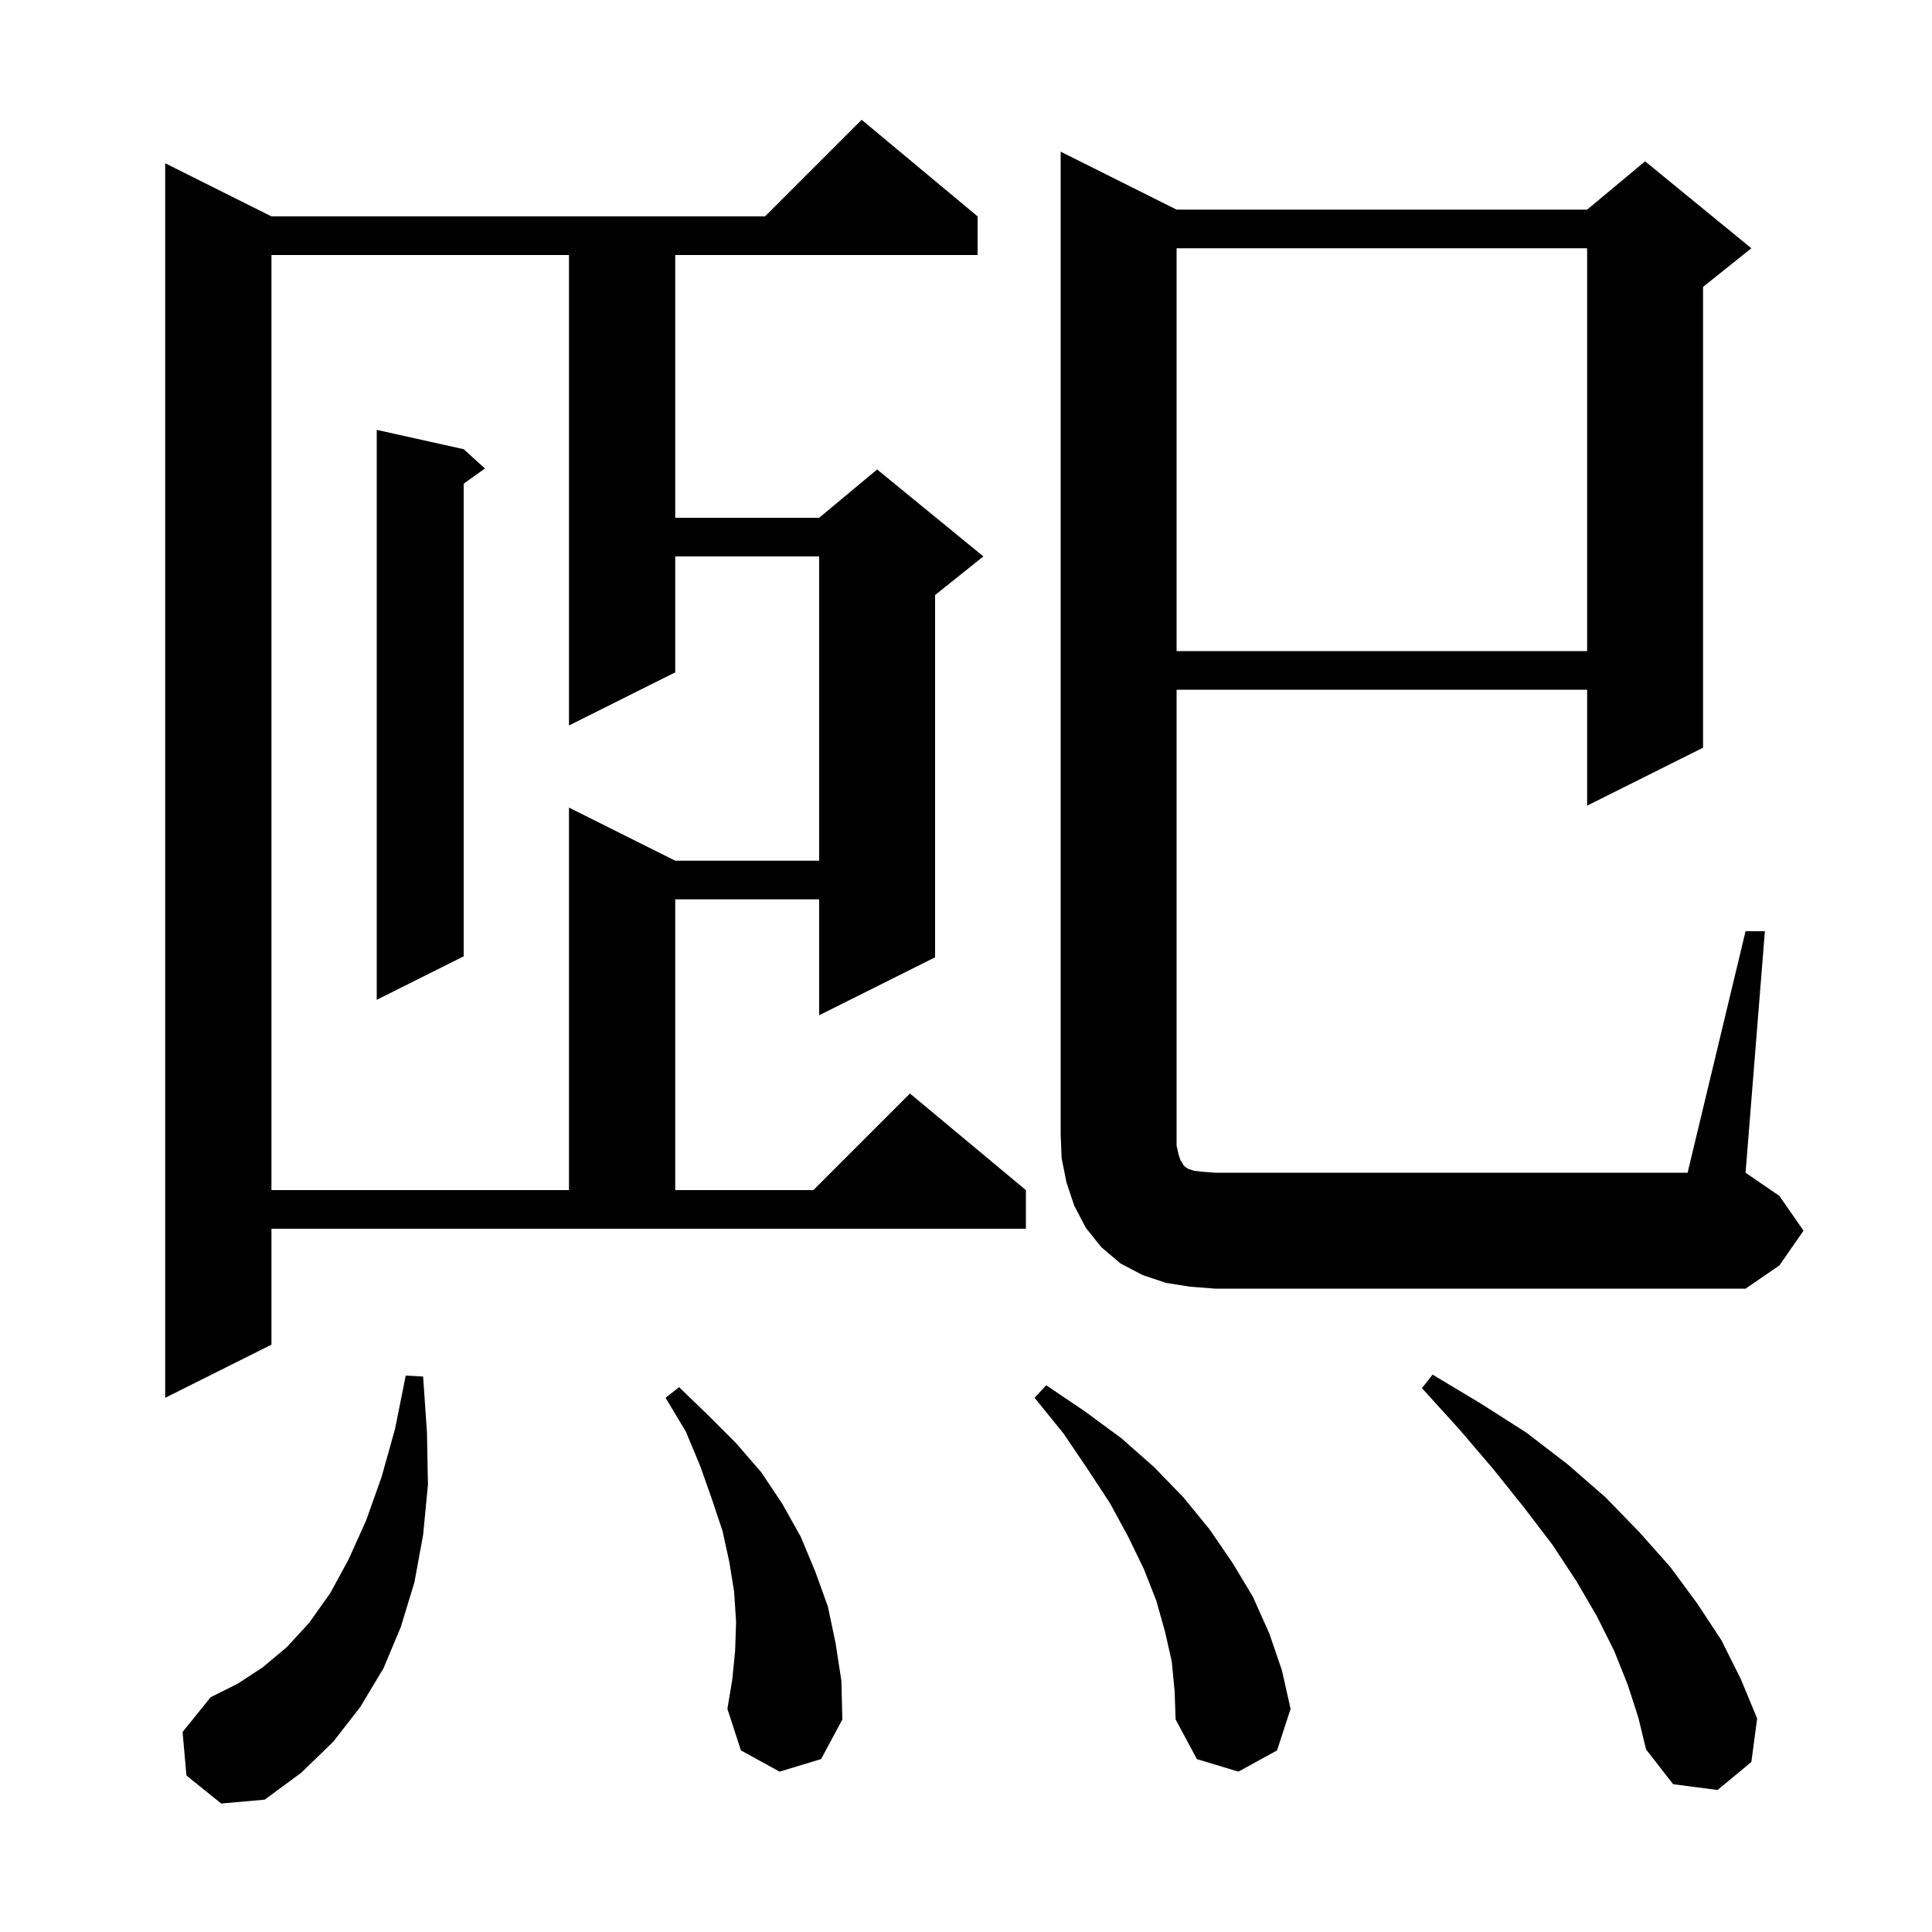 <svg xmlns="http://www.w3.org/2000/svg" xmlns:xlink="http://www.w3.org/1999/xlink" version="1.1" baseProfile="full" viewBox="0 0 200 200" width="200" height="200">
<g fill="black">
<path d="M 19.3 183.8 L 18.9 179.3 L 21.8 175.7 L 24.6 174.3 L 27.2 172.6 L 29.7 170.5 L 32.0 168.0 L 34.2 164.9 L 36.1 161.4 L 37.9 157.4 L 39.5 152.9 L 40.9 147.9 L 42.0 142.4 L 43.8 142.5 L 44.2 148.3 L 44.3 153.7 L 43.8 158.9 L 42.9 163.8 L 41.5 168.4 L 39.7 172.7 L 37.3 176.7 L 34.5 180.3 L 31.2 183.5 L 27.4 186.3 L 22.9 186.7 Z M 168.5 174.4 L 167.1 170.9 L 165.3 167.3 L 163.2 163.7 L 160.7 159.9 L 157.8 156.1 L 154.6 152.1 L 151.1 148.0 L 147.2 143.7 L 148.3 142.3 L 153.3 145.3 L 158.0 148.3 L 162.3 151.6 L 166.2 155.0 L 169.7 158.6 L 172.9 162.2 L 175.7 166.0 L 178.2 169.8 L 180.2 173.8 L 181.9 177.9 L 181.3 182.4 L 177.8 185.3 L 173.2 184.7 L 170.4 181.1 L 169.6 177.8 Z M 121.3 172.0 L 120.6 168.9 L 119.7 165.7 L 118.4 162.4 L 116.8 159.1 L 114.9 155.6 L 112.6 152.1 L 110.1 148.4 L 107.1 144.7 L 108.3 143.4 L 112.3 146.1 L 116.1 148.9 L 119.5 151.9 L 122.5 155.0 L 125.2 158.3 L 127.6 161.8 L 129.7 165.3 L 131.4 169.1 L 132.7 172.9 L 133.6 176.9 L 132.2 181.2 L 128.2 183.4 L 123.9 182.1 L 121.7 178.0 L 121.6 175.1 Z M 80.7 183.4 L 76.7 181.2 L 75.3 176.9 L 75.8 173.9 L 76.1 170.9 L 76.2 167.9 L 76.0 164.8 L 75.5 161.7 L 74.8 158.5 L 73.7 155.2 L 72.5 151.8 L 71.0 148.2 L 68.9 144.7 L 70.3 143.6 L 73.3 146.5 L 76.2 149.4 L 78.8 152.4 L 81.0 155.7 L 82.9 159.1 L 84.4 162.7 L 85.7 166.3 L 86.5 170.1 L 87.1 174.0 L 87.2 178.0 L 85.0 182.1 Z M 28.1 139.2 L 17.1 144.7 L 17.1 16.9 L 28.1 22.4 L 79.2 22.4 L 89.2 12.4 L 101.2 22.4 L 101.2 26.4 L 69.9 26.4 L 69.9 53.6 L 84.8 53.6 L 90.8 48.6 L 101.8 57.6 L 96.8 61.6 L 96.8 99.1 L 84.8 105.1 L 84.8 93.1 L 69.9 93.1 L 69.9 123.2 L 84.2 123.2 L 94.2 113.2 L 106.2 123.2 L 106.2 127.2 L 28.1 127.2 Z M 180.7 96.4 L 182.7 96.4 L 180.7 121.4 L 184.2 123.8 L 186.7 127.4 L 184.2 131.0 L 180.7 133.4 L 125.8 133.4 L 123.2 133.2 L 120.7 132.8 L 118.3 132.0 L 116.0 130.8 L 114.0 129.1 L 112.4 127.1 L 111.2 124.8 L 110.4 122.4 L 109.9 119.9 L 109.8 117.4 L 109.8 15.7 L 121.8 21.7 L 164.3 21.7 L 170.3 16.7 L 181.3 25.7 L 176.3 29.7 L 176.3 77.4 L 164.3 83.4 L 164.3 71.4 L 121.8 71.4 L 121.8 118.6 L 122.0 119.5 L 122.2 120.1 L 122.4 120.4 L 122.5 120.6 L 122.7 120.8 L 123.0 121.0 L 123.6 121.2 L 124.5 121.3 L 125.8 121.4 L 174.7 121.4 Z M 28.1 26.4 L 28.1 123.2 L 58.9 123.2 L 58.9 83.6 L 69.9 89.1 L 84.8 89.1 L 84.8 57.6 L 69.9 57.6 L 69.9 69.6 L 58.9 75.1 L 58.9 26.4 Z M 48.0 46.5 L 50.2 48.5 L 48.0 50.071 L 48.0 99.0 L 39.0 103.5 L 39.0 44.5 Z M 121.8 25.7 L 121.8 67.4 L 164.3 67.4 L 164.3 25.7 Z " />
</g>
</svg>
